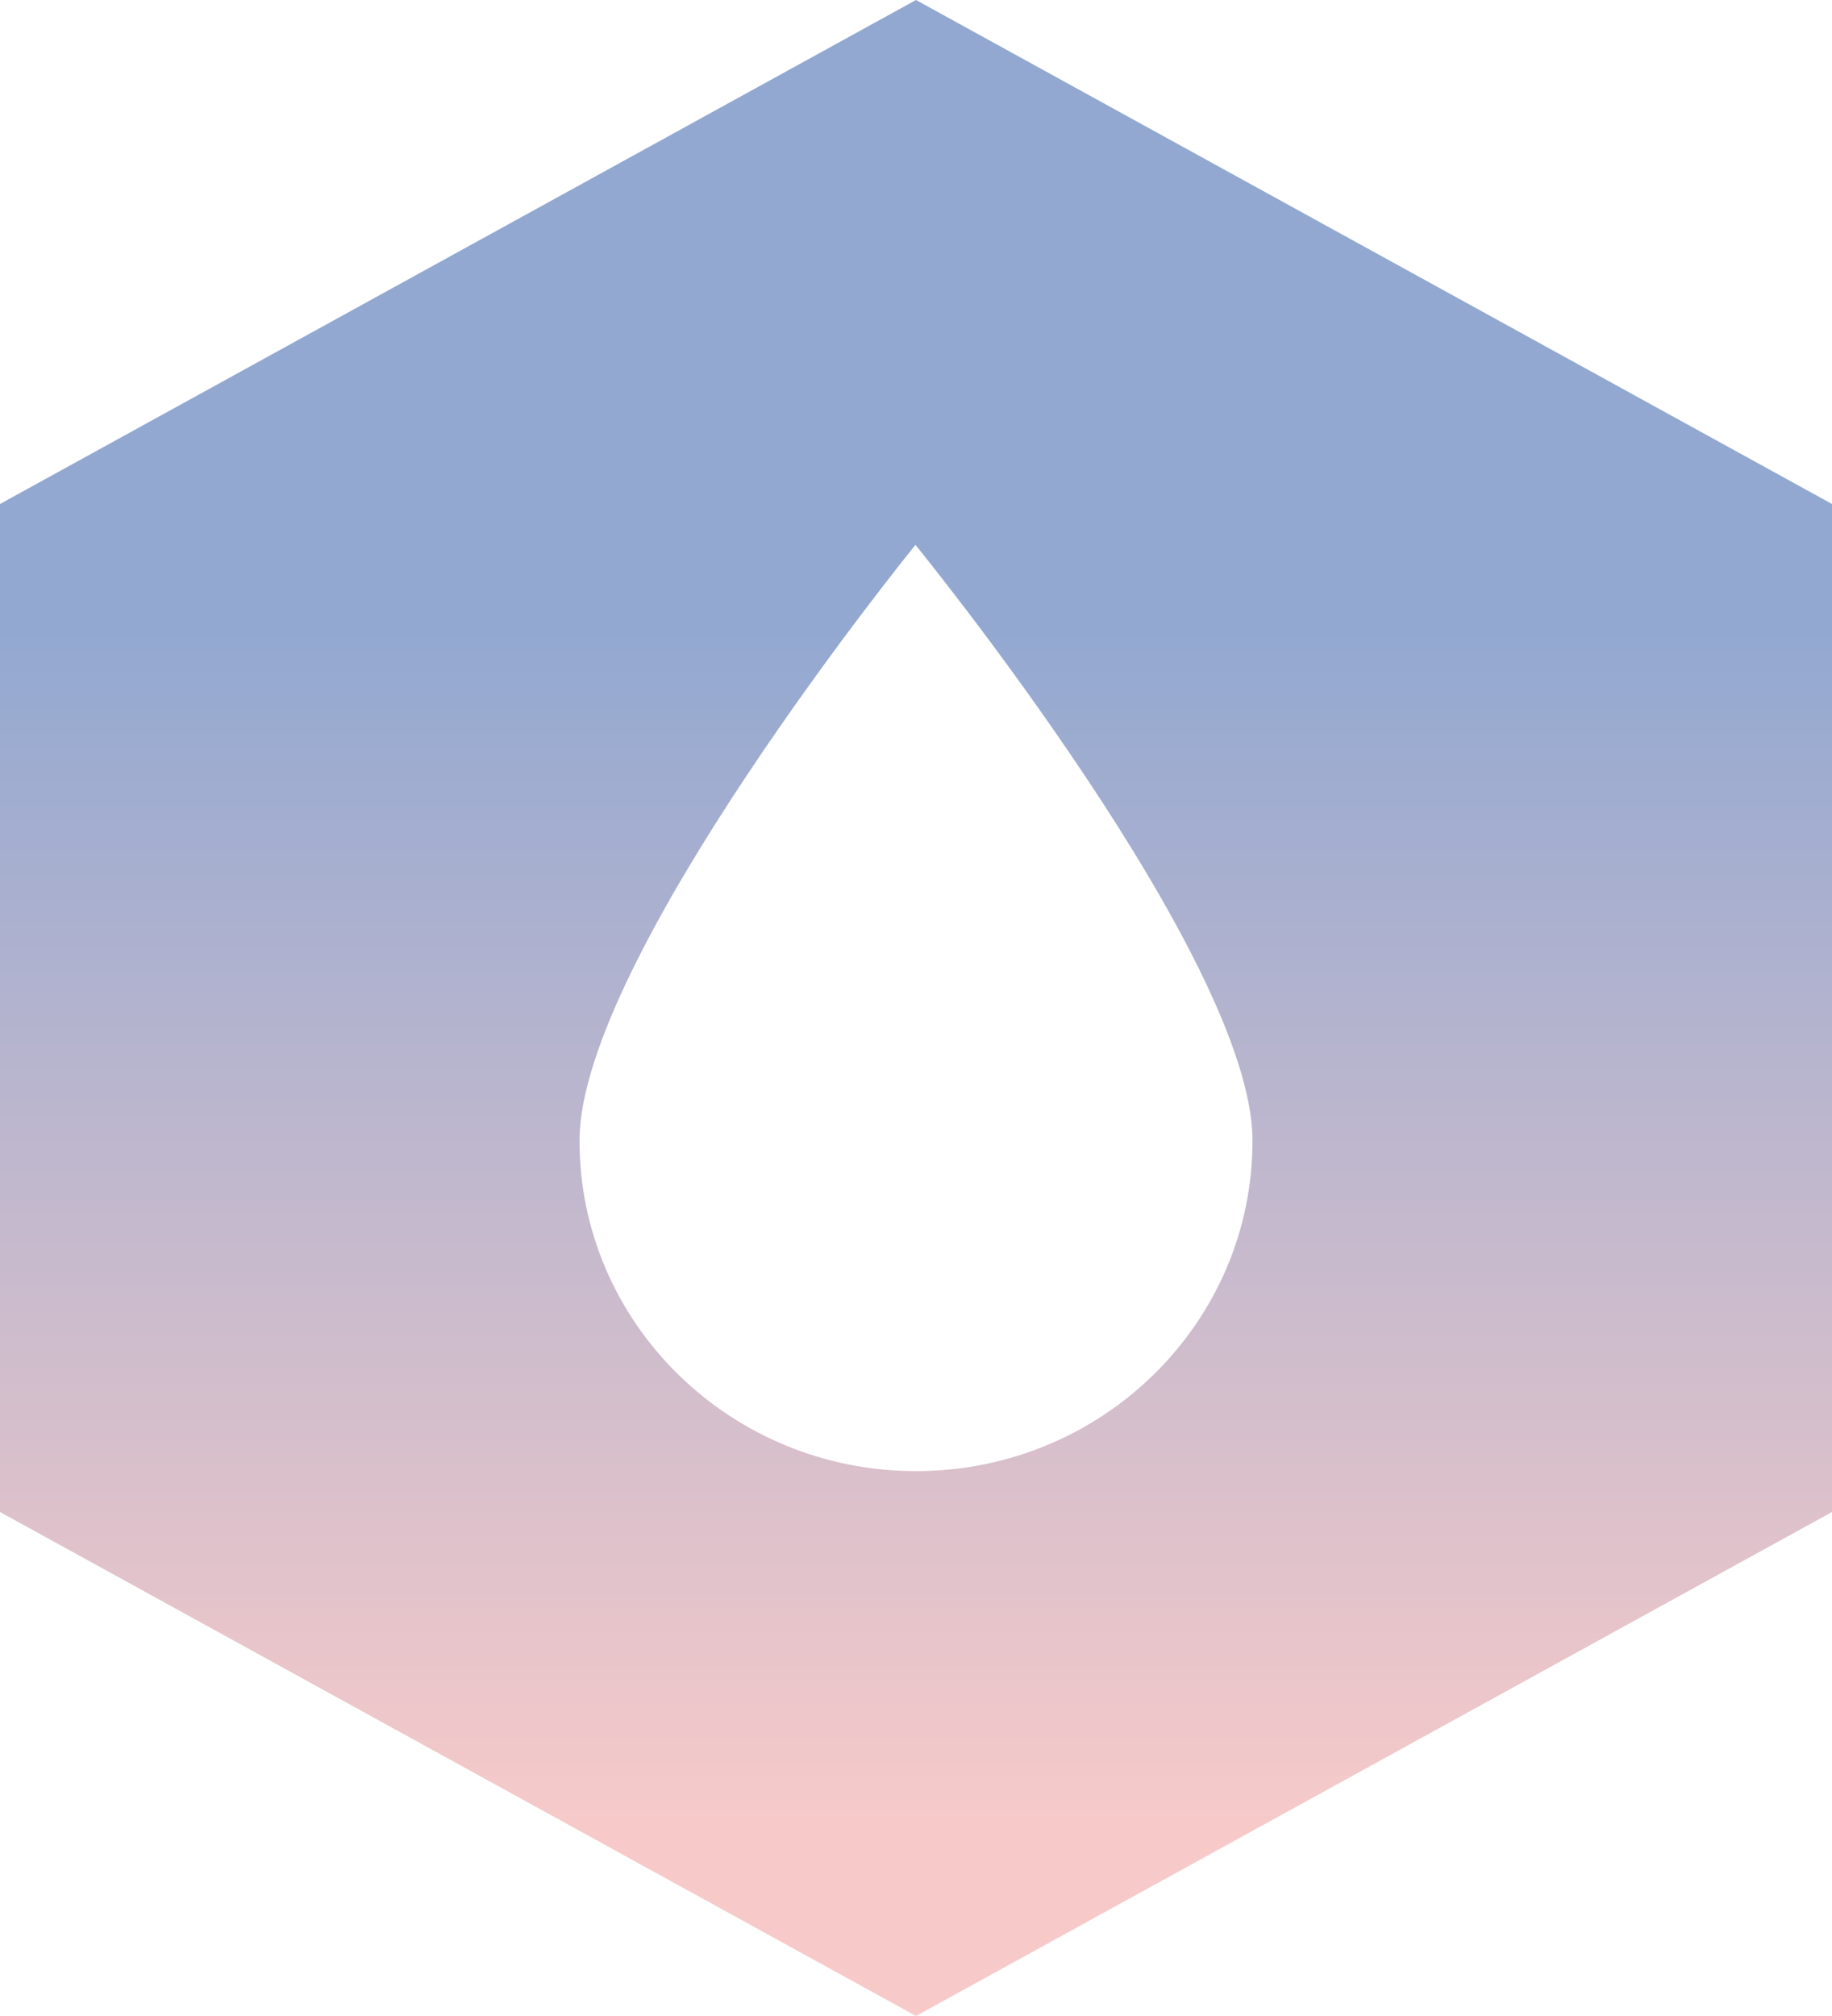 <?xml version="1.0" encoding="UTF-8"?>
<svg 
    width="50px" 
    height="55px" 
    viewBox="0 0 50 55" 
    version="1.1" 
    xmlns="http://www.w3.org/2000/svg" 
    xmlns:xlink="http://www.w3.org/1999/xlink"
>
    <title>Vapor Cloud</title>
    <desc>The Vapor Cloud logo in pink and blue.</desc>
    <defs>
        <linearGradient x1="-1.11022302e-14%" y1="90.989%" x2="-1.11022302e-14%" y2="30.629%" id="pink-and-blue">
            <stop stop-color="#F7CAC9" offset="0%"></stop>
            <stop stop-color="#92A8D1" offset="100%"></stop>
        </linearGradient>
    </defs>
    <g id="hexagon">
        <g id="Polygon" transform="translate(-24, -28)" fill="url(#pink-and-blue)">
            <path 
                d="M49,28 L74,41.75 L74,69.25 L49,83 L24,69.25 L24,41.75 L49,28 Z M48.985,42.865 C48.985,42.865 39.816,54.142 39.816,59.12 C39.816,64.099 43.928,68.135 49,68.135 C54.072,68.135 58.184,64.099 58.184,59.12 C58.184,54.142 48.985,42.865 48.985,42.865 Z"
            ></path>
        </g>
    </g>
</svg>